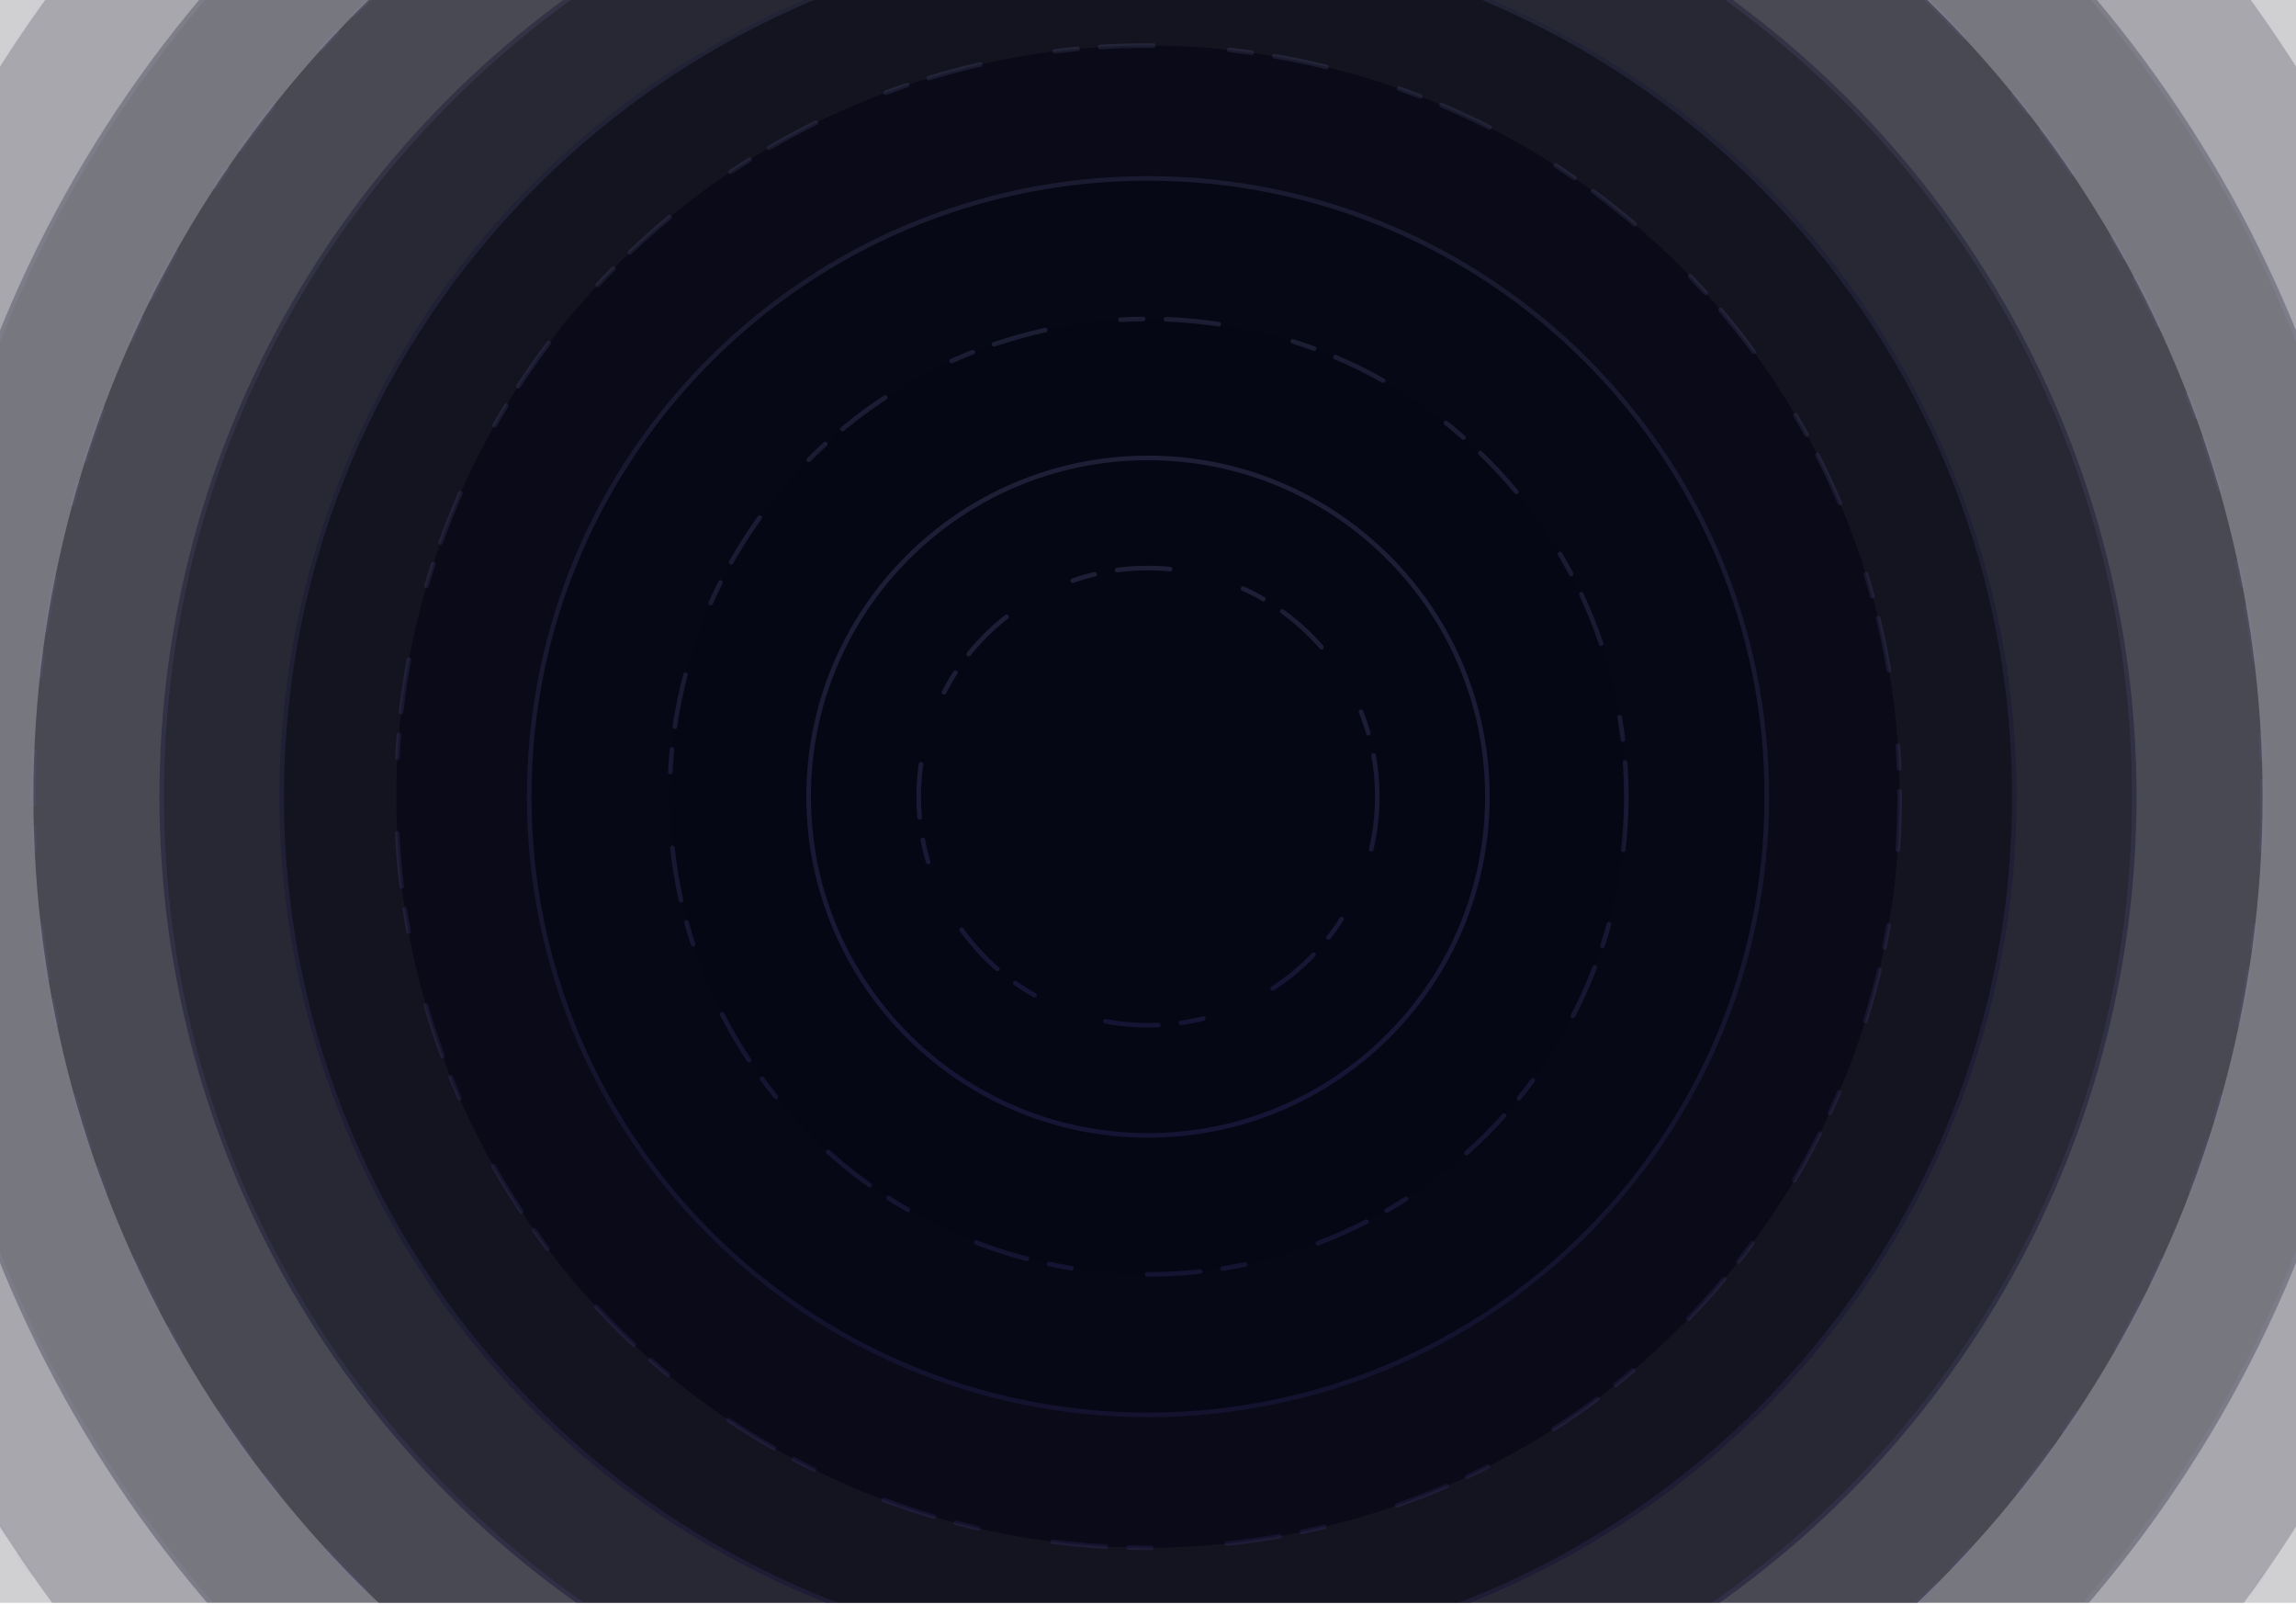 <svg width="1512" height="1056" viewBox="0 0 1512 1056" fill="none" xmlns="http://www.w3.org/2000/svg">
    <g clip-path="url(#clip0_406_2836)">
        <ellipse opacity="0.1" cx="756" cy="524.466" rx="1059" ry="1058.5" fill="#060714" stroke="url(#paint0_linear_406_2836)" stroke-opacity="0.15" stroke-width="3" stroke-miterlimit="4.62" stroke-linecap="round" stroke-dasharray="35 50 15 15" />
        <g opacity="0.1">
            <ellipse cx="756" cy="524.466" rx="978" ry="977.5" fill="#060714" />
            <path d="M1732.5 524.466C1732.5 1063.49 1295.31 1500.47 756 1500.47C216.693 1500.47 -220.5 1063.49 -220.5 524.466C-220.5 -14.563 216.693 -451.534 756 -451.534C1295.31 -451.534 1732.5 -14.563 1732.5 524.466Z" stroke="url(#paint1_linear_406_2836)" stroke-opacity="0.15" stroke-width="3" />
        </g>
        <ellipse opacity="0.2" cx="756" cy="524.466" rx="896" ry="895.5" fill="#060714" stroke="url(#paint2_linear_406_2836)" stroke-opacity="0.15" stroke-width="3" stroke-miterlimit="4.62" stroke-linecap="round" stroke-dasharray="35 50 15 15" />
        <g opacity="0.3">
            <ellipse cx="756" cy="524.466" rx="816" ry="815.5" fill="#060714" />
            <path d="M1570.5 524.466C1570.5 974.025 1205.84 1338.47 756 1338.47C306.163 1338.47 -58.5 974.025 -58.5 524.466C-58.5 74.907 306.163 -289.534 756 -289.534C1205.84 -289.534 1570.5 74.907 1570.5 524.466Z" stroke="url(#paint3_linear_406_2836)" stroke-opacity="0.15" stroke-width="3" />
        </g>
        <ellipse opacity="0.4" cx="756" cy="524.466" rx="734" ry="733.5" fill="#060714" stroke="url(#paint4_linear_406_2836)" stroke-opacity="0.15" stroke-width="3" stroke-miterlimit="4.62" stroke-linecap="round" stroke-dasharray="35 50 15 15" />
        <g opacity="0.5">
            <ellipse cx="756" cy="524.466" rx="651" ry="650.5" fill="#060714" />
            <path d="M1405.5 524.466C1405.5 882.897 1114.71 1173.47 756 1173.47C397.29 1173.47 106.5 882.897 106.5 524.466C106.5 166.034 397.29 -124.534 756 -124.534C1114.71 -124.534 1405.5 166.034 1405.5 524.466Z" stroke="url(#paint5_linear_406_2836)" stroke-opacity="0.15" stroke-width="3" />
        </g>
        <g opacity="0.6">
            <ellipse cx="756" cy="524.466" rx="572" ry="571.5" fill="#060714" />
            <path d="M1326.5 524.466C1326.5 839.267 1071.08 1094.47 756 1094.47C440.92 1094.47 185.5 839.267 185.5 524.466C185.5 209.665 440.92 -45.534 756 -45.534C1071.08 -45.534 1326.5 209.665 1326.5 524.466Z" stroke="url(#paint6_linear_406_2836)" stroke-opacity="0.15" stroke-width="3" />
        </g>
        <ellipse opacity="0.7" cx="756" cy="524.466" rx="495" ry="494.5" fill="#060714" stroke="url(#paint7_linear_406_2836)" stroke-opacity="0.15" stroke-width="3" stroke-miterlimit="4.62" stroke-linecap="round" stroke-dasharray="35 50 15 15" />
        <g opacity="0.8">
            <ellipse cx="756" cy="524.466" rx="409" ry="408.5" fill="#060714" />
            <path d="M1163.5 524.466C1163.5 749.244 981.058 931.466 756 931.466C530.942 931.466 348.5 749.244 348.5 524.466C348.5 299.688 530.942 117.466 756 117.466C981.058 117.466 1163.5 299.688 1163.5 524.466Z" stroke="url(#paint8_linear_406_2836)" stroke-opacity="0.15" stroke-width="3" />
        </g>
        <ellipse opacity="0.9" cx="756" cy="524.466" rx="315" ry="314.5" fill="#060714" stroke="url(#paint9_linear_406_2836)" stroke-opacity="0.15" stroke-width="3" stroke-miterlimit="4.62" stroke-linecap="round" stroke-dasharray="35 50 15 15" />
        <ellipse cx="756" cy="524.466" rx="225" ry="224.5" fill="#060714" />
        <path d="M979.5 524.466C979.5 647.622 879.439 747.466 756 747.466C632.561 747.466 532.5 647.622 532.5 524.466C532.5 401.309 632.561 301.466 756 301.466C879.439 301.466 979.5 401.309 979.5 524.466Z" stroke="url(#paint10_linear_406_2836)" stroke-opacity="0.15" stroke-width="3" />
        <ellipse cx="756" cy="524.466" rx="151" ry="150.5" fill="#060714" stroke="url(#paint11_linear_406_2836)" stroke-opacity="0.15" stroke-width="3" stroke-miterlimit="4.62" stroke-linecap="round" stroke-dasharray="35 50 15 15" />
    </g>
    <defs>
        <linearGradient id="paint0_linear_406_2836" x1="756" y1="-534.034" x2="756" y2="1582.97" gradientUnits="userSpaceOnUse">
            <stop stop-color="#A7A9FA" />
            <stop offset="1" stop-color="#7460ED" />
        </linearGradient>
        <linearGradient id="paint1_linear_406_2836" x1="756" y1="-453.034" x2="756" y2="1501.97" gradientUnits="userSpaceOnUse">
            <stop stop-color="#A7A9FA" />
            <stop offset="1" stop-color="#7460ED" />
        </linearGradient>
        <linearGradient id="paint2_linear_406_2836" x1="756" y1="-371.034" x2="756" y2="1419.97" gradientUnits="userSpaceOnUse">
            <stop stop-color="#A7A9FA" />
            <stop offset="1" stop-color="#7460ED" />
        </linearGradient>
        <linearGradient id="paint3_linear_406_2836" x1="756" y1="-291.034" x2="756" y2="1339.97" gradientUnits="userSpaceOnUse">
            <stop stop-color="#A7A9FA" />
            <stop offset="1" stop-color="#7460ED" />
        </linearGradient>
        <linearGradient id="paint4_linear_406_2836" x1="756" y1="-209.034" x2="756" y2="1257.97" gradientUnits="userSpaceOnUse">
            <stop stop-color="#A7A9FA" />
            <stop offset="1" stop-color="#7460ED" />
        </linearGradient>
        <linearGradient id="paint5_linear_406_2836" x1="756" y1="-126.034" x2="756" y2="1174.97" gradientUnits="userSpaceOnUse">
            <stop stop-color="#A7A9FA" />
            <stop offset="1" stop-color="#7460ED" />
        </linearGradient>
        <linearGradient id="paint6_linear_406_2836" x1="756" y1="-47.034" x2="756" y2="1095.97" gradientUnits="userSpaceOnUse">
            <stop stop-color="#A7A9FA" />
            <stop offset="1" stop-color="#7460ED" />
        </linearGradient>
        <linearGradient id="paint7_linear_406_2836" x1="756" y1="29.966" x2="756" y2="1018.97" gradientUnits="userSpaceOnUse">
            <stop stop-color="#A7A9FA" />
            <stop offset="1" stop-color="#7460ED" />
        </linearGradient>
        <linearGradient id="paint8_linear_406_2836" x1="756" y1="115.966" x2="756" y2="932.966" gradientUnits="userSpaceOnUse">
            <stop stop-color="#A7A9FA" />
            <stop offset="1" stop-color="#7460ED" />
        </linearGradient>
        <linearGradient id="paint9_linear_406_2836" x1="756" y1="209.966" x2="756" y2="838.966" gradientUnits="userSpaceOnUse">
            <stop stop-color="#A7A9FA" />
            <stop offset="1" stop-color="#7460ED" />
        </linearGradient>
        <linearGradient id="paint10_linear_406_2836" x1="756" y1="299.966" x2="756" y2="748.966" gradientUnits="userSpaceOnUse">
            <stop stop-color="#A7A9FA" />
            <stop offset="1" stop-color="#7460ED" />
        </linearGradient>
        <linearGradient id="paint11_linear_406_2836" x1="756" y1="373.966" x2="756" y2="674.966" gradientUnits="userSpaceOnUse">
            <stop stop-color="#A7A9FA" />
            <stop offset="1" stop-color="#7460ED" />
        </linearGradient>
        <clipPath id="clip0_406_2836">
            <rect width="1920" height="1277.26" fill="white" transform="translate(-204 -222.034)" />
        </clipPath>
    </defs>
</svg>
    